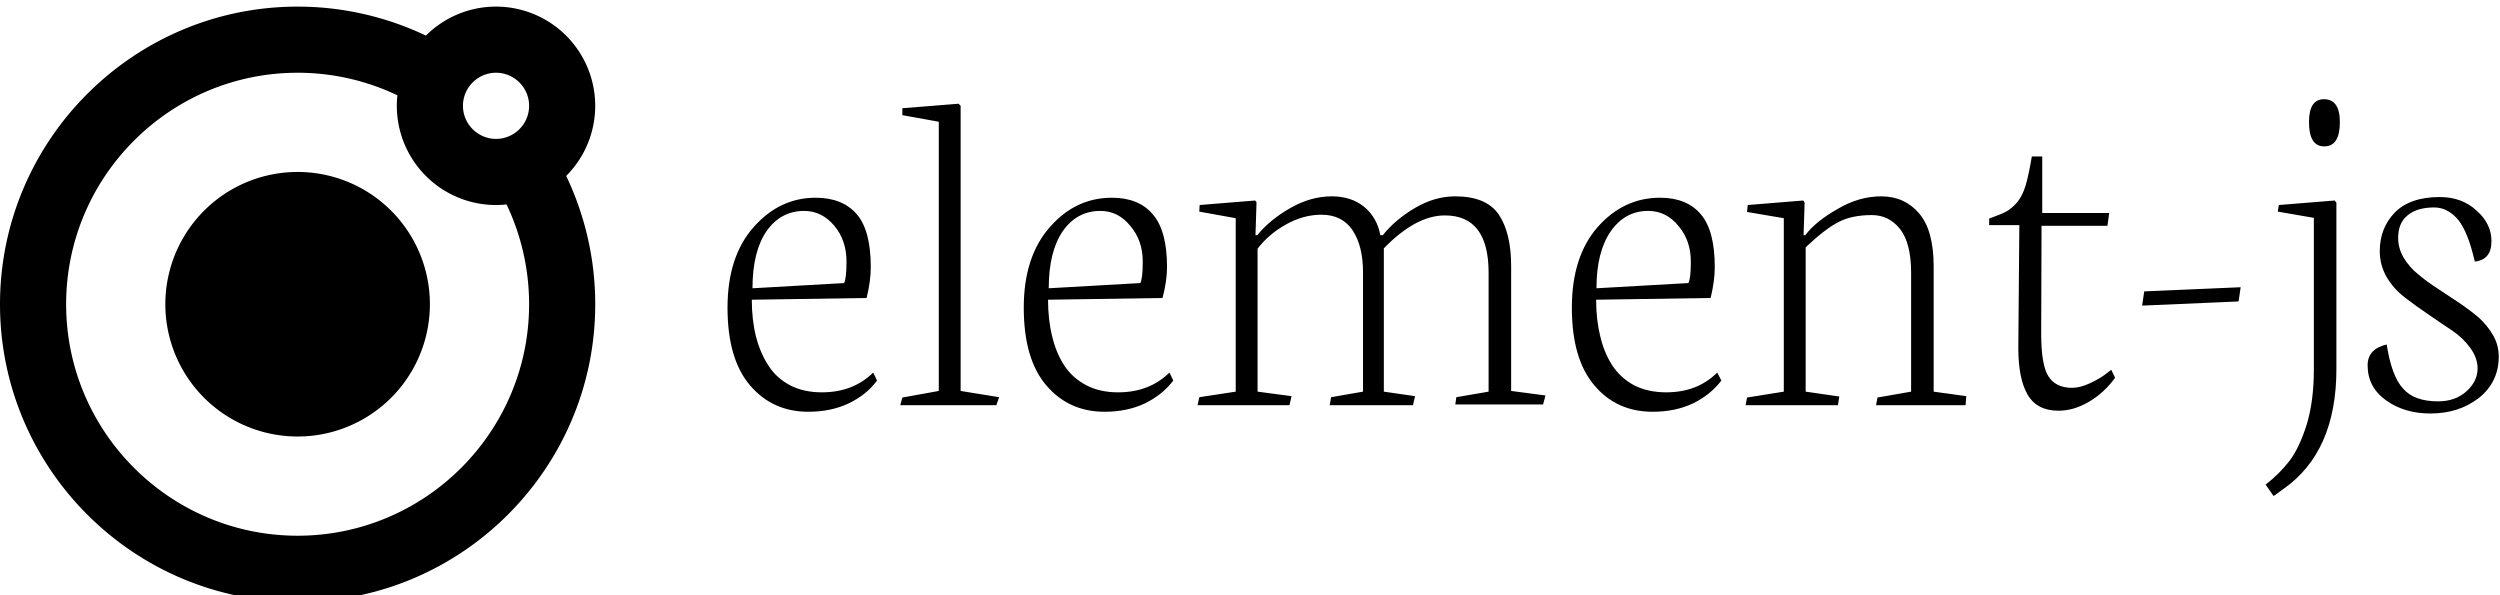 <svg data-v-423bf9ae="" xmlns="http://www.w3.org/2000/svg" viewBox="0 0 378 90" class="iconLeft"><!----><!----><!----><g data-v-423bf9ae="" id="fe409bb5-f1c4-4c5c-b0b1-1c3baa6246c7" fill="black" transform="matrix(5.245,0,0,5.245,107.955,-14.266)"><path d="M1.11 11.03L1.11 11.03L3.75 10.88Q3.82 10.75 3.82 10.26L3.82 10.26Q3.82 9.65 3.47 9.23Q3.11 8.80 2.60 8.80L2.60 8.80Q1.92 8.80 1.51 9.39Q1.11 9.98 1.11 11.03ZM0.39 11.59L0.39 11.59Q0.39 10.12 1.14 9.27Q1.89 8.42 2.93 8.42L2.93 8.42Q3.71 8.42 4.12 8.90Q4.52 9.37 4.52 10.42L4.52 10.42Q4.52 10.82 4.40 11.31L4.40 11.31L1.09 11.36Q1.09 11.94 1.21 12.42Q1.33 12.89 1.57 13.26Q1.80 13.62 2.20 13.83Q2.59 14.03 3.11 14.03L3.11 14.03Q4.01 14.03 4.59 13.46L4.59 13.46L4.70 13.69Q4.40 14.10 3.88 14.35Q3.37 14.59 2.72 14.59L2.72 14.59Q1.69 14.59 1.04 13.83Q0.39 13.07 0.39 11.59ZM8.14 14.40L5.37 14.40L5.43 14.18L6.48 13.99L6.48 6.23L5.43 6.04L5.43 5.84L7.05 5.71L7.11 5.77L7.11 13.99L8.22 14.17L8.14 14.40ZM9.65 11.03L9.65 11.03L12.29 10.88Q12.36 10.75 12.36 10.26L12.36 10.26Q12.36 9.65 12.00 9.23Q11.65 8.80 11.14 8.80L11.14 8.80Q10.46 8.80 10.05 9.39Q9.65 9.98 9.65 11.03ZM8.93 11.59L8.93 11.59Q8.93 10.12 9.68 9.27Q10.42 8.42 11.47 8.42L11.47 8.42Q12.25 8.42 12.65 8.90Q13.06 9.37 13.06 10.42L13.06 10.42Q13.06 10.82 12.93 11.31L12.93 11.31L9.63 11.36Q9.63 11.94 9.75 12.42Q9.86 12.89 10.10 13.26Q10.34 13.62 10.74 13.83Q11.13 14.03 11.65 14.03L11.65 14.03Q12.55 14.03 13.13 13.46L13.13 13.46L13.24 13.69Q12.93 14.10 12.42 14.35Q11.91 14.59 11.26 14.59L11.26 14.59Q10.23 14.59 9.58 13.83Q8.93 13.07 8.93 11.59ZM16.59 14.40L13.94 14.40L13.99 14.17L15.04 14.01L15.04 9.01L13.99 8.82L14 8.63L15.60 8.50L15.64 8.55L15.61 9.50L15.66 9.50Q16.03 9.05 16.61 8.72Q17.20 8.38 17.81 8.38L17.81 8.38Q18.37 8.38 18.74 8.68Q19.11 8.98 19.21 9.50L19.21 9.50L19.28 9.50Q19.64 9.05 20.20 8.72Q20.77 8.38 21.37 8.38L21.37 8.38Q22.26 8.38 22.62 8.90Q22.98 9.43 22.98 10.39L22.98 10.39L22.98 13.99L23.97 14.12L23.90 14.38L21.37 14.38L21.40 14.17L22.33 14.01L22.33 10.58Q22.33 8.93 21.07 8.93L21.07 8.93Q20.23 8.93 19.31 9.88L19.31 9.88L19.31 14.01L20.21 14.14L20.15 14.40L17.75 14.40L17.79 14.17L18.71 14.01L18.71 10.58Q18.71 9.81 18.41 9.36Q18.11 8.91 17.51 8.91L17.51 8.91Q16.99 8.91 16.49 9.19Q15.99 9.47 15.67 9.89L15.67 9.89L15.67 14.01L16.65 14.14L16.59 14.40ZM25.44 11.03L25.44 11.03L28.09 10.88Q28.16 10.75 28.16 10.26L28.16 10.26Q28.16 9.65 27.80 9.23Q27.45 8.80 26.93 8.80L26.93 8.80Q26.26 8.80 25.85 9.39Q25.44 9.98 25.44 11.03ZM24.73 11.59L24.73 11.59Q24.73 10.12 25.47 9.27Q26.22 8.42 27.27 8.42L27.27 8.42Q28.05 8.42 28.45 8.90Q28.85 9.37 28.85 10.42L28.85 10.42Q28.85 10.82 28.73 11.31L28.73 11.31L25.43 11.36Q25.43 11.94 25.55 12.42Q25.66 12.89 25.90 13.26Q26.14 13.62 26.53 13.83Q26.93 14.03 27.45 14.03L27.45 14.03Q28.35 14.03 28.92 13.46L28.92 13.46L29.04 13.69Q28.73 14.10 28.22 14.35Q27.71 14.59 27.06 14.59L27.06 14.59Q26.02 14.59 25.38 13.83Q24.73 13.07 24.73 11.59ZM32.40 14.40L29.74 14.40L29.78 14.18L30.84 14.01L30.84 9.01L29.78 8.83L29.80 8.63L31.40 8.50L31.44 8.56L31.41 9.50L31.46 9.50Q31.75 9.11 32.38 8.75Q33.00 8.38 33.65 8.38L33.65 8.38Q34.32 8.38 34.74 8.87Q35.16 9.36 35.16 10.40L35.16 10.40L35.16 14.01L36.10 14.14L36.08 14.40L33.50 14.40L33.54 14.18L34.51 14.01L34.51 10.58Q34.51 9.73 34.19 9.32Q33.87 8.92 33.38 8.92L33.38 8.92Q32.80 8.92 32.42 9.12Q32.04 9.31 31.47 9.85L31.47 9.85L31.47 14.01L32.44 14.15L32.40 14.40ZM37.63 9.21L36.76 9.21L36.76 9.02Q37.10 8.90 37.25 8.82Q37.40 8.74 37.56 8.56Q37.72 8.37 37.81 8.07Q37.90 7.77 37.99 7.23L37.99 7.23L38.29 7.23L38.29 8.86L40.22 8.86L40.17 9.23L38.27 9.23L38.26 12.34Q38.26 13.25 38.47 13.57Q38.68 13.90 39.15 13.90L39.15 13.90Q39.38 13.90 39.66 13.77Q39.94 13.64 40.11 13.51L40.11 13.51L40.28 13.38L40.39 13.61Q40.08 14.04 39.64 14.30Q39.20 14.56 38.76 14.56L38.76 14.56Q38.14 14.56 37.87 14.10Q37.60 13.64 37.60 12.74L37.60 12.74L37.63 9.21ZM43.95 11.41L41.17 11.53L41.23 11.12L44.01 11.00L43.95 11.41ZM45.98 6.24L45.98 6.24Q45.98 5.58 46.41 5.58L46.41 5.58Q46.87 5.58 46.87 6.24L46.87 6.24Q46.87 6.94 46.42 6.94L46.42 6.94Q45.98 6.94 45.98 6.24ZM44.96 17.02L44.73 16.69Q45.14 16.37 45.43 15.99Q45.71 15.61 45.92 14.94Q46.12 14.26 46.12 13.38L46.12 13.38L46.12 9.00L45.08 8.82L45.11 8.63L46.72 8.50L46.77 8.56L46.77 13.36Q46.77 15.74 45.25 16.81L45.25 16.81L44.96 17.02ZM47.67 13.25L47.67 13.25Q47.67 12.78 48.22 12.65L48.22 12.65Q48.36 13.56 48.69 13.92Q49.01 14.29 49.70 14.29L49.70 14.29Q50.20 14.29 50.52 14Q50.84 13.71 50.84 13.34L50.84 13.34Q50.84 13.04 50.63 12.75Q50.42 12.46 50.11 12.25Q49.79 12.04 49.43 11.79Q49.06 11.54 48.75 11.30Q48.43 11.06 48.22 10.71Q48.02 10.36 48.02 9.96L48.02 9.96Q48.02 9.30 48.45 8.85Q48.89 8.40 49.75 8.40L49.75 8.40Q50.39 8.40 50.81 8.79Q51.24 9.17 51.24 9.67L51.24 9.67Q51.24 10.21 50.76 10.26L50.76 10.26L50.70 10.02Q50.50 9.27 50.22 8.99Q49.94 8.70 49.59 8.70L49.59 8.70Q49.09 8.70 48.82 8.93Q48.55 9.15 48.55 9.58L48.55 9.58Q48.55 9.88 48.71 10.15Q48.87 10.42 49.13 10.63Q49.38 10.84 49.69 11.04Q50.00 11.25 50.31 11.45Q50.62 11.66 50.88 11.88Q51.13 12.11 51.29 12.39Q51.45 12.67 51.45 13.00L51.45 13.00Q51.45 13.73 50.88 14.19Q50.30 14.64 49.48 14.64L49.48 14.64Q48.73 14.64 48.20 14.26Q47.67 13.88 47.67 13.25Z"></path></g><!----><g data-v-423bf9ae="" id="ac51ad8f-a91f-464d-928f-73df12ce8357" transform="matrix(5,0,0,5,0,1)" stroke="none" fill="black"><path d="M15 0a3 3 0 012.122 5.12A9.006 9.006 0 0118 9c0 4.962-4.037 9-9 9s-9-4.038-9-9 4.037-9 9-9c1.346 0 2.674.302 3.88.877A2.992 2.992 0 0115 0zM9 2C5.141 2 2 5.14 2 9s3.141 7 7 7 7-3.14 7-7c0-1.047-.234-2.08-.682-3.018l-.142.013L15 6a3 3 0 01-2.983-3.318A7.004 7.004 0 009 2zm0 3a4 4 0 110 8 4 4 0 010-8zm6-3c-.551 0-1 .449-1 1 0 .551.449 1 1 1 .551 0 1-.449 1-1 0-.551-.449-1-1-1z"></path></g><!----></svg>